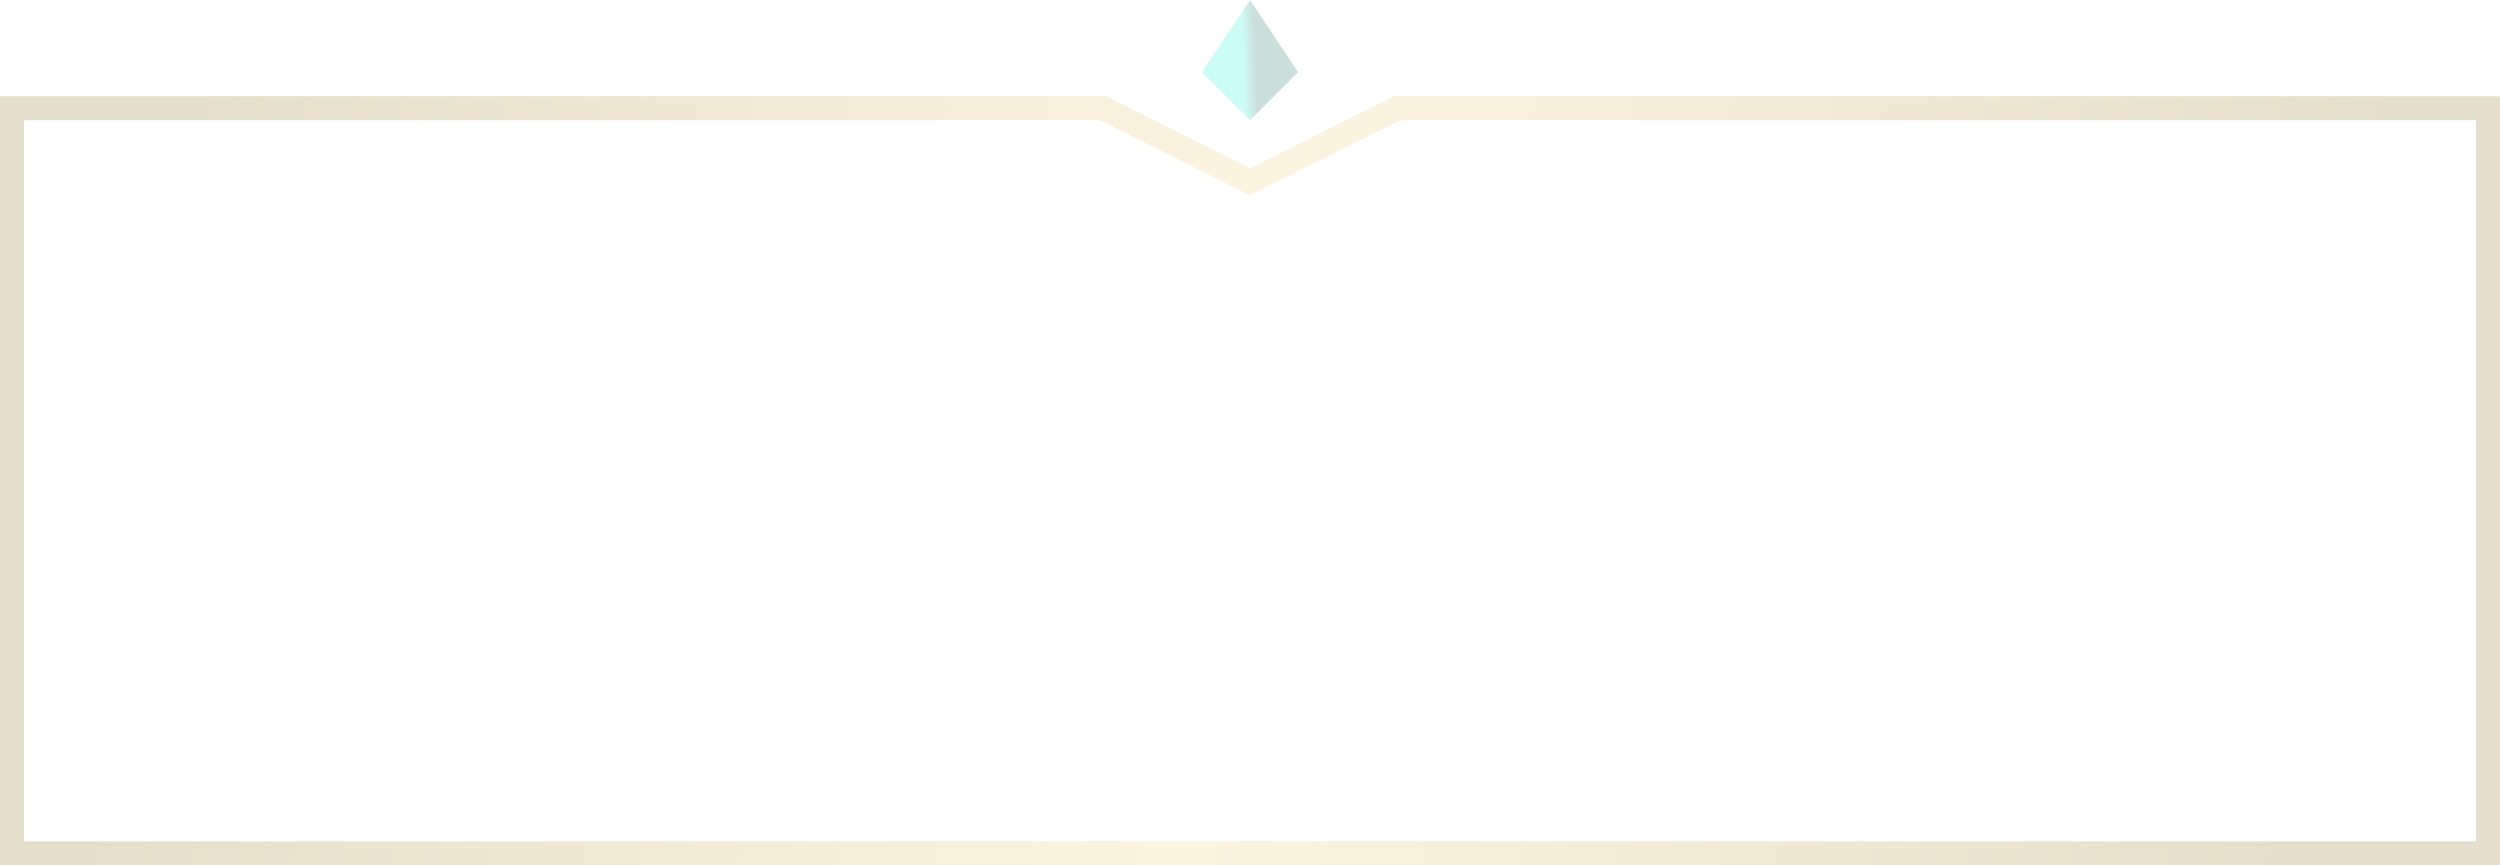 <svg width="104" height="36" viewBox="0 0 104 36" fill="none" xmlns="http://www.w3.org/2000/svg">
<g opacity="0.2">
<path d="M51.776 7.447L52 7.559L52.224 7.447L58.118 4.5H103.5V35.5H58H52H46H0.5V4.5H45.882L51.776 7.447Z" stroke="url(#paint0_linear)"/>
<path d="M54 3L52 5L50 3L52 0L54 3Z" fill="url(#paint1_linear)"/>

</g>
<defs>
<linearGradient id="paint0_linear" x1="6.5" y1="11.5" x2="97" y2="25" gradientUnits="userSpaceOnUse">
<stop stop-color="#825900"/>
<stop offset="0.498" stop-color="#F2C565"/>
<stop offset="1" stop-color="#825900"/>
</linearGradient>
<linearGradient id="paint1_linear" x1="50.5" y1="3" x2="53.995" y2="2.861" gradientUnits="userSpaceOnUse">
<stop offset="0.347" stop-color="#00F2DD"/>
<stop offset="0.5" stop-color="#005B4C"/>
</linearGradient>
</defs>
</svg>
